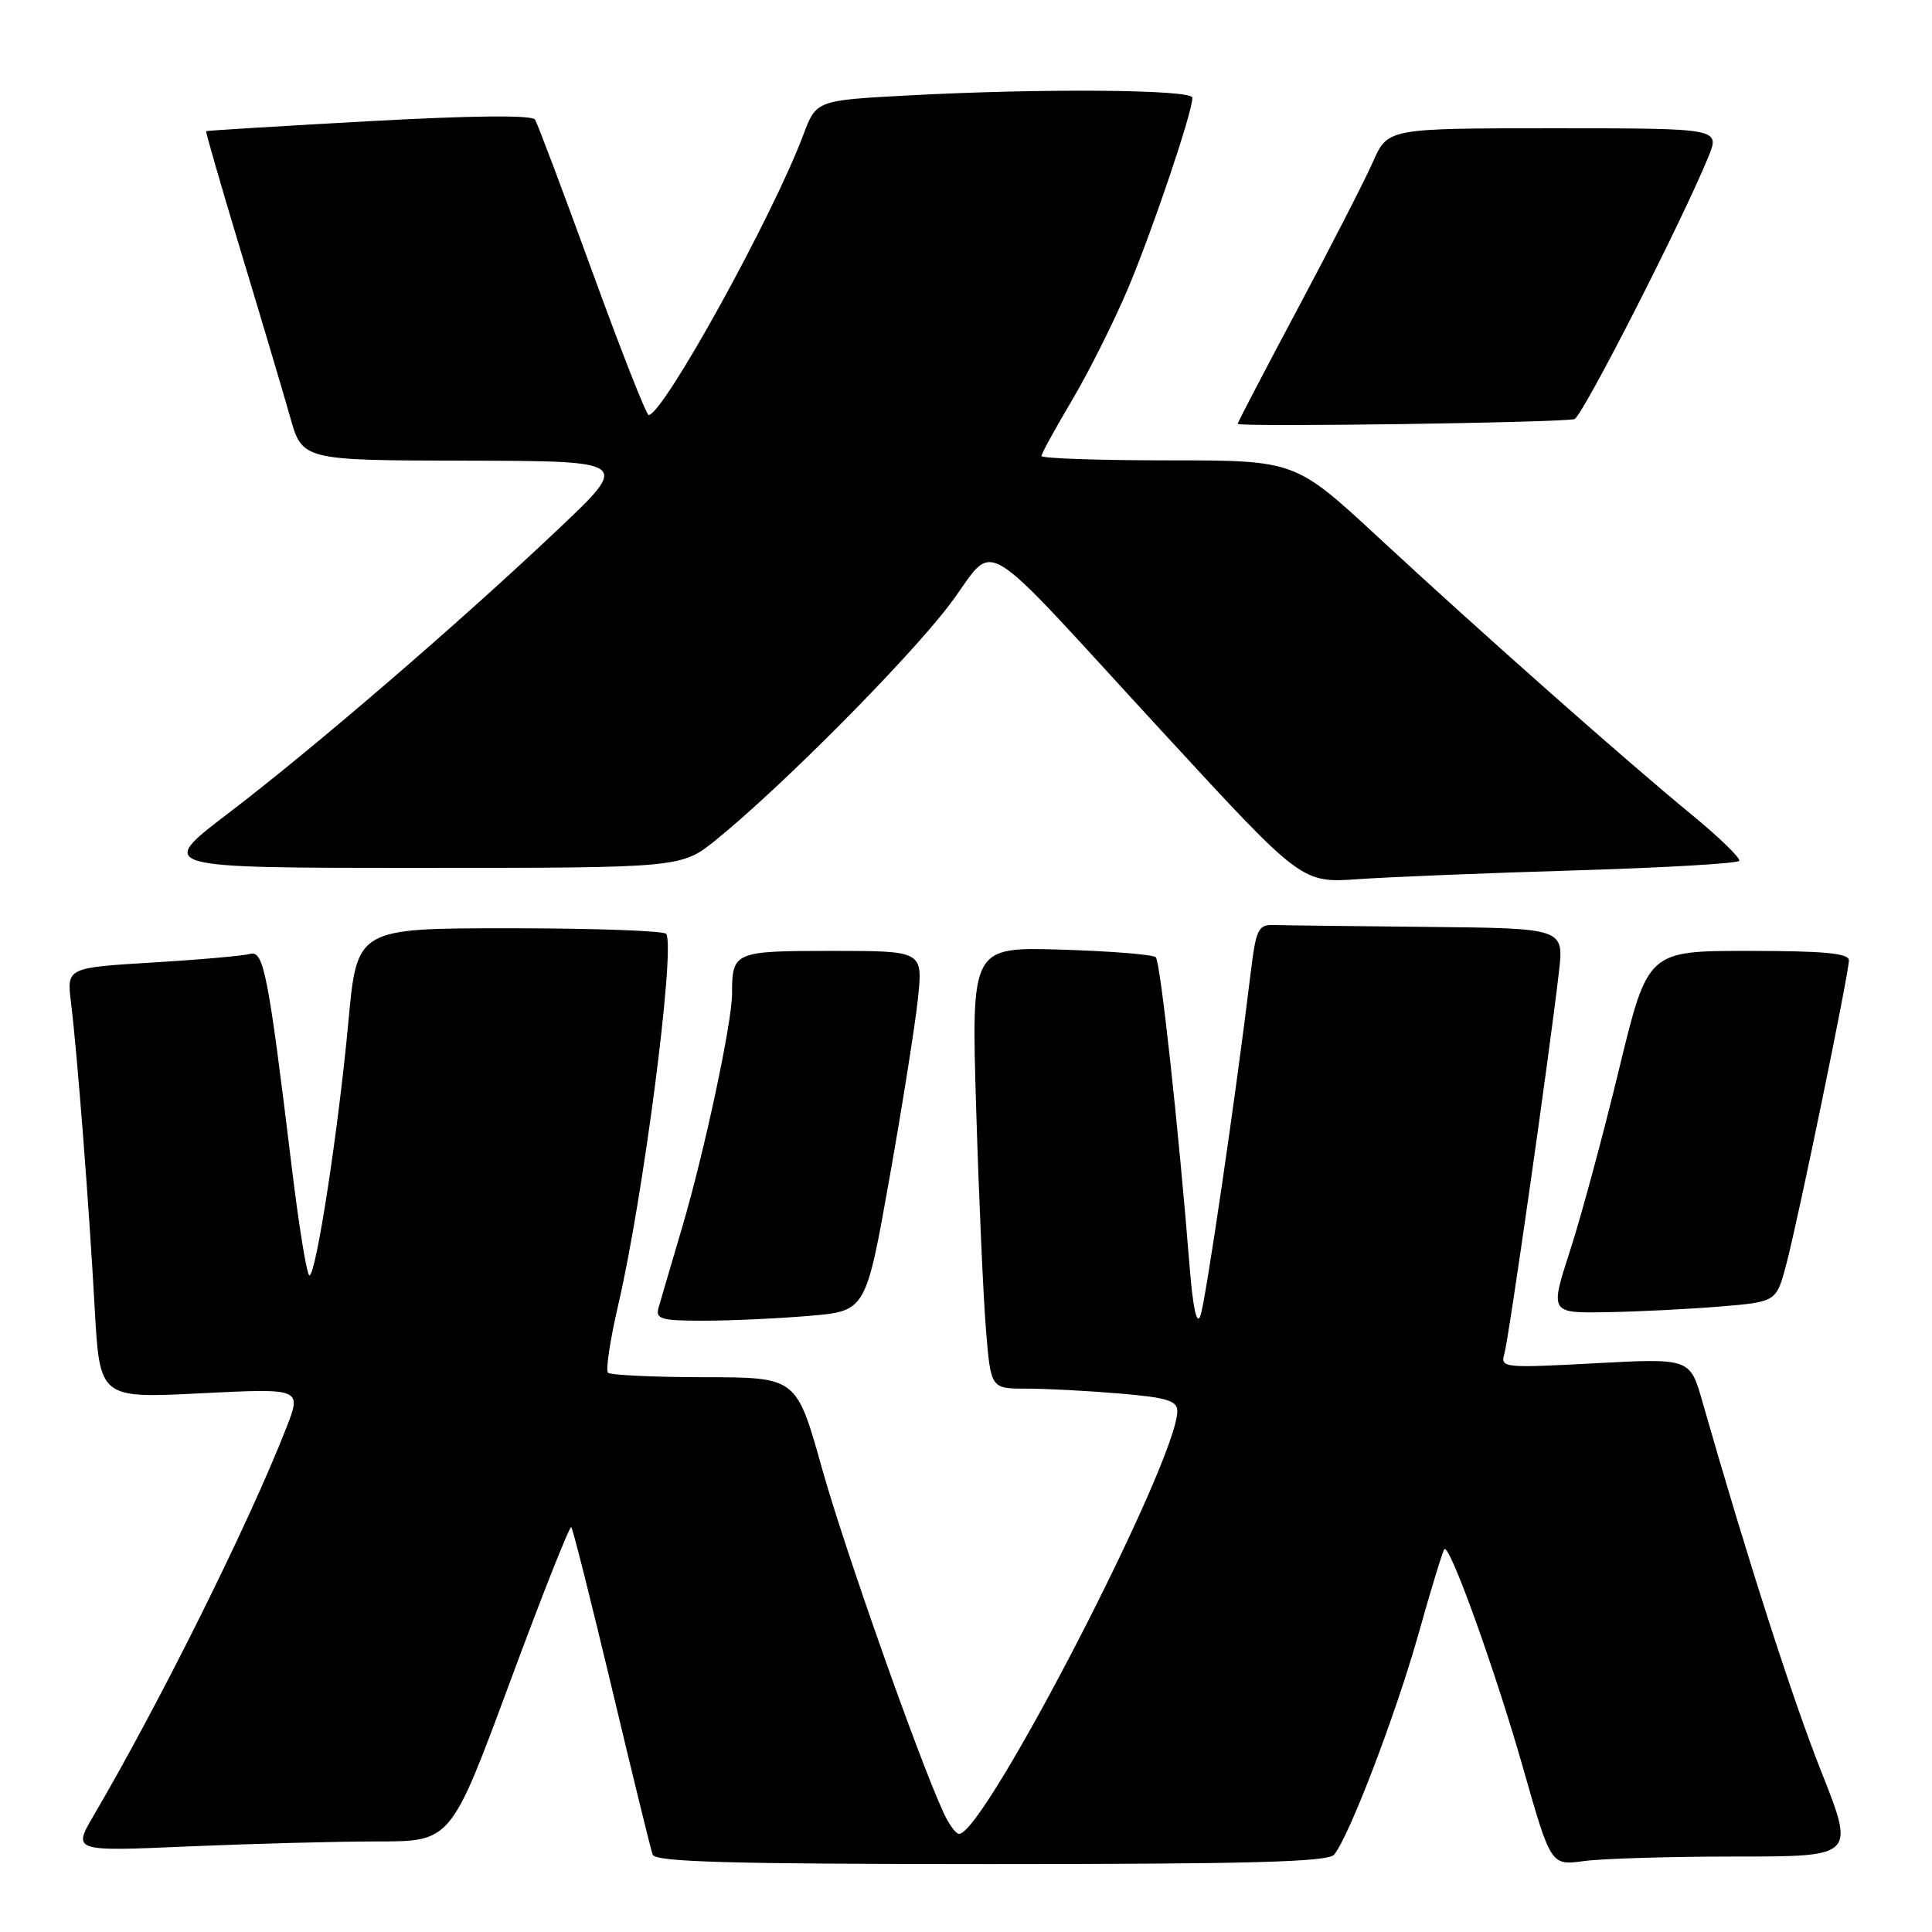 <?xml version="1.0" encoding="UTF-8" standalone="no"?>
<!DOCTYPE svg PUBLIC "-//W3C//DTD SVG 1.1//EN" "http://www.w3.org/Graphics/SVG/1.1/DTD/svg11.dtd" >
<svg xmlns="http://www.w3.org/2000/svg" xmlns:xlink="http://www.w3.org/1999/xlink" version="1.1" viewBox="0 0 256 256">
 <g >
 <path fill="currentColor"
d=" M 176.78 245.75 C 178.79 243.31 184.96 227.15 187.96 216.49 C 189.63 210.54 191.17 205.49 191.39 205.28 C 192.10 204.56 198.12 221.30 201.84 234.35 C 205.50 247.20 205.50 247.20 209.89 246.60 C 212.30 246.27 221.37 246.00 230.04 246.00 C 245.79 246.00 245.79 246.00 241.33 234.75 C 237.48 225.04 231.47 206.32 225.58 185.74 C 223.94 179.97 223.94 179.97 211.35 180.64 C 199.27 181.29 198.79 181.24 199.33 179.41 C 199.91 177.48 205.35 139.40 206.57 128.75 C 207.23 123.00 207.23 123.00 189.12 122.82 C 179.15 122.72 169.99 122.61 168.75 122.57 C 166.72 122.51 166.42 123.13 165.71 129.00 C 163.80 144.86 159.74 172.53 159.06 174.36 C 158.58 175.66 158.08 173.40 157.64 167.94 C 156.16 149.41 153.76 127.46 153.15 126.84 C 152.79 126.48 147.14 126.03 140.60 125.83 C 128.70 125.48 128.70 125.48 129.35 146.99 C 129.71 158.82 130.30 171.99 130.65 176.25 C 131.29 184.00 131.29 184.00 135.99 184.00 C 138.58 184.00 144.14 184.29 148.35 184.65 C 154.59 185.17 156.00 185.60 156.00 186.97 C 156.00 193.56 130.48 243.00 127.08 243.00 C 126.66 243.00 125.75 241.76 125.05 240.25 C 121.73 233.06 111.90 205.23 108.90 194.50 C 105.54 182.50 105.54 182.50 93.34 182.49 C 86.64 182.48 80.88 182.21 80.56 181.89 C 80.23 181.57 80.85 177.52 81.92 172.90 C 85.24 158.64 89.48 125.92 88.29 123.75 C 88.07 123.34 78.75 123.00 67.59 123.00 C 47.31 123.00 47.31 123.00 46.17 135.31 C 44.86 149.57 41.88 169.00 41.00 169.00 C 40.67 169.00 39.62 162.59 38.67 154.75 C 35.53 128.92 34.94 125.89 33.13 126.40 C 32.23 126.65 26.40 127.17 20.17 127.54 C 8.84 128.23 8.84 128.23 9.41 132.86 C 10.23 139.53 11.79 159.56 12.55 173.40 C 13.22 185.29 13.22 185.29 26.60 184.62 C 39.99 183.95 39.99 183.95 37.93 189.22 C 33.04 201.75 21.24 225.50 12.43 240.53 C 9.62 245.33 9.62 245.33 24.97 244.66 C 33.41 244.30 44.69 244.00 50.04 244.00 C 59.75 244.00 59.75 244.00 67.53 222.99 C 71.81 211.43 75.48 202.15 75.70 202.36 C 75.91 202.58 78.32 212.15 81.06 223.63 C 83.79 235.11 86.23 245.06 86.48 245.75 C 86.84 246.72 96.73 247.00 131.35 247.00 C 165.66 247.00 175.99 246.72 176.78 245.75 Z  M 107.22 174.36 C 114.73 173.73 114.73 173.73 117.86 156.11 C 119.58 146.43 121.28 135.69 121.64 132.25 C 122.28 126.00 122.28 126.00 110.25 126.00 C 97.27 126.00 97.00 126.11 97.00 131.67 C 97.00 135.49 93.35 152.59 90.40 162.59 C 88.95 167.49 87.55 172.29 87.27 173.25 C 86.83 174.79 87.55 175.00 93.23 175.00 C 96.79 175.00 103.08 174.71 107.22 174.36 Z  M 227.94 173.12 C 235.38 172.50 235.38 172.50 236.70 167.50 C 238.30 161.45 244.98 129.01 244.99 127.25 C 245.00 126.31 241.67 126.00 231.66 126.00 C 218.33 126.00 218.33 126.00 214.53 141.69 C 212.44 150.33 209.53 161.13 208.05 165.69 C 205.36 174.00 205.36 174.00 212.93 173.87 C 217.09 173.80 223.85 173.46 227.94 173.12 Z  M 208.79 115.33 C 220.49 114.98 230.24 114.41 230.46 114.07 C 230.67 113.73 227.84 110.98 224.18 107.97 C 215.42 100.78 196.22 83.79 182.56 71.13 C 171.61 61.00 171.61 61.00 154.81 61.00 C 145.56 61.00 138.00 60.74 138.00 60.42 C 138.00 60.11 139.82 56.79 142.04 53.05 C 144.26 49.31 147.60 42.63 149.47 38.22 C 152.74 30.45 158.00 14.88 158.00 12.95 C 158.00 11.85 138.06 11.69 120.24 12.65 C 108.16 13.30 108.16 13.30 106.43 17.90 C 102.37 28.72 87.89 54.94 85.95 54.99 C 85.64 54.99 82.27 46.41 78.45 35.91 C 74.63 25.41 71.23 16.39 70.90 15.85 C 70.52 15.23 62.68 15.30 48.90 16.06 C 37.13 16.71 27.42 17.30 27.32 17.38 C 27.22 17.46 29.32 24.72 31.98 33.52 C 34.64 42.31 37.55 52.09 38.44 55.25 C 40.06 61.00 40.06 61.00 61.78 61.04 C 83.50 61.09 83.50 61.09 74.00 70.09 C 60.93 82.47 41.67 99.06 30.27 107.75 C 20.75 115.00 20.75 115.00 55.52 115.00 C 90.29 115.00 90.29 115.00 94.90 111.27 C 103.51 104.29 120.08 87.62 125.71 80.27 C 132.34 71.61 128.58 69.36 154.50 97.48 C 172.50 117.02 172.50 117.02 180.00 116.49 C 184.12 116.20 197.08 115.68 208.79 115.33 Z  M 208.63 55.53 C 209.68 55.18 222.97 29.14 226.38 20.75 C 227.90 17.00 227.90 17.00 205.89 17.00 C 183.89 17.00 183.89 17.00 181.92 21.45 C 180.84 23.90 176.36 32.63 171.98 40.86 C 167.59 49.09 164.00 55.98 164.00 56.16 C 164.00 56.62 207.19 56.00 208.63 55.53 Z "/>
</g>
</svg>
